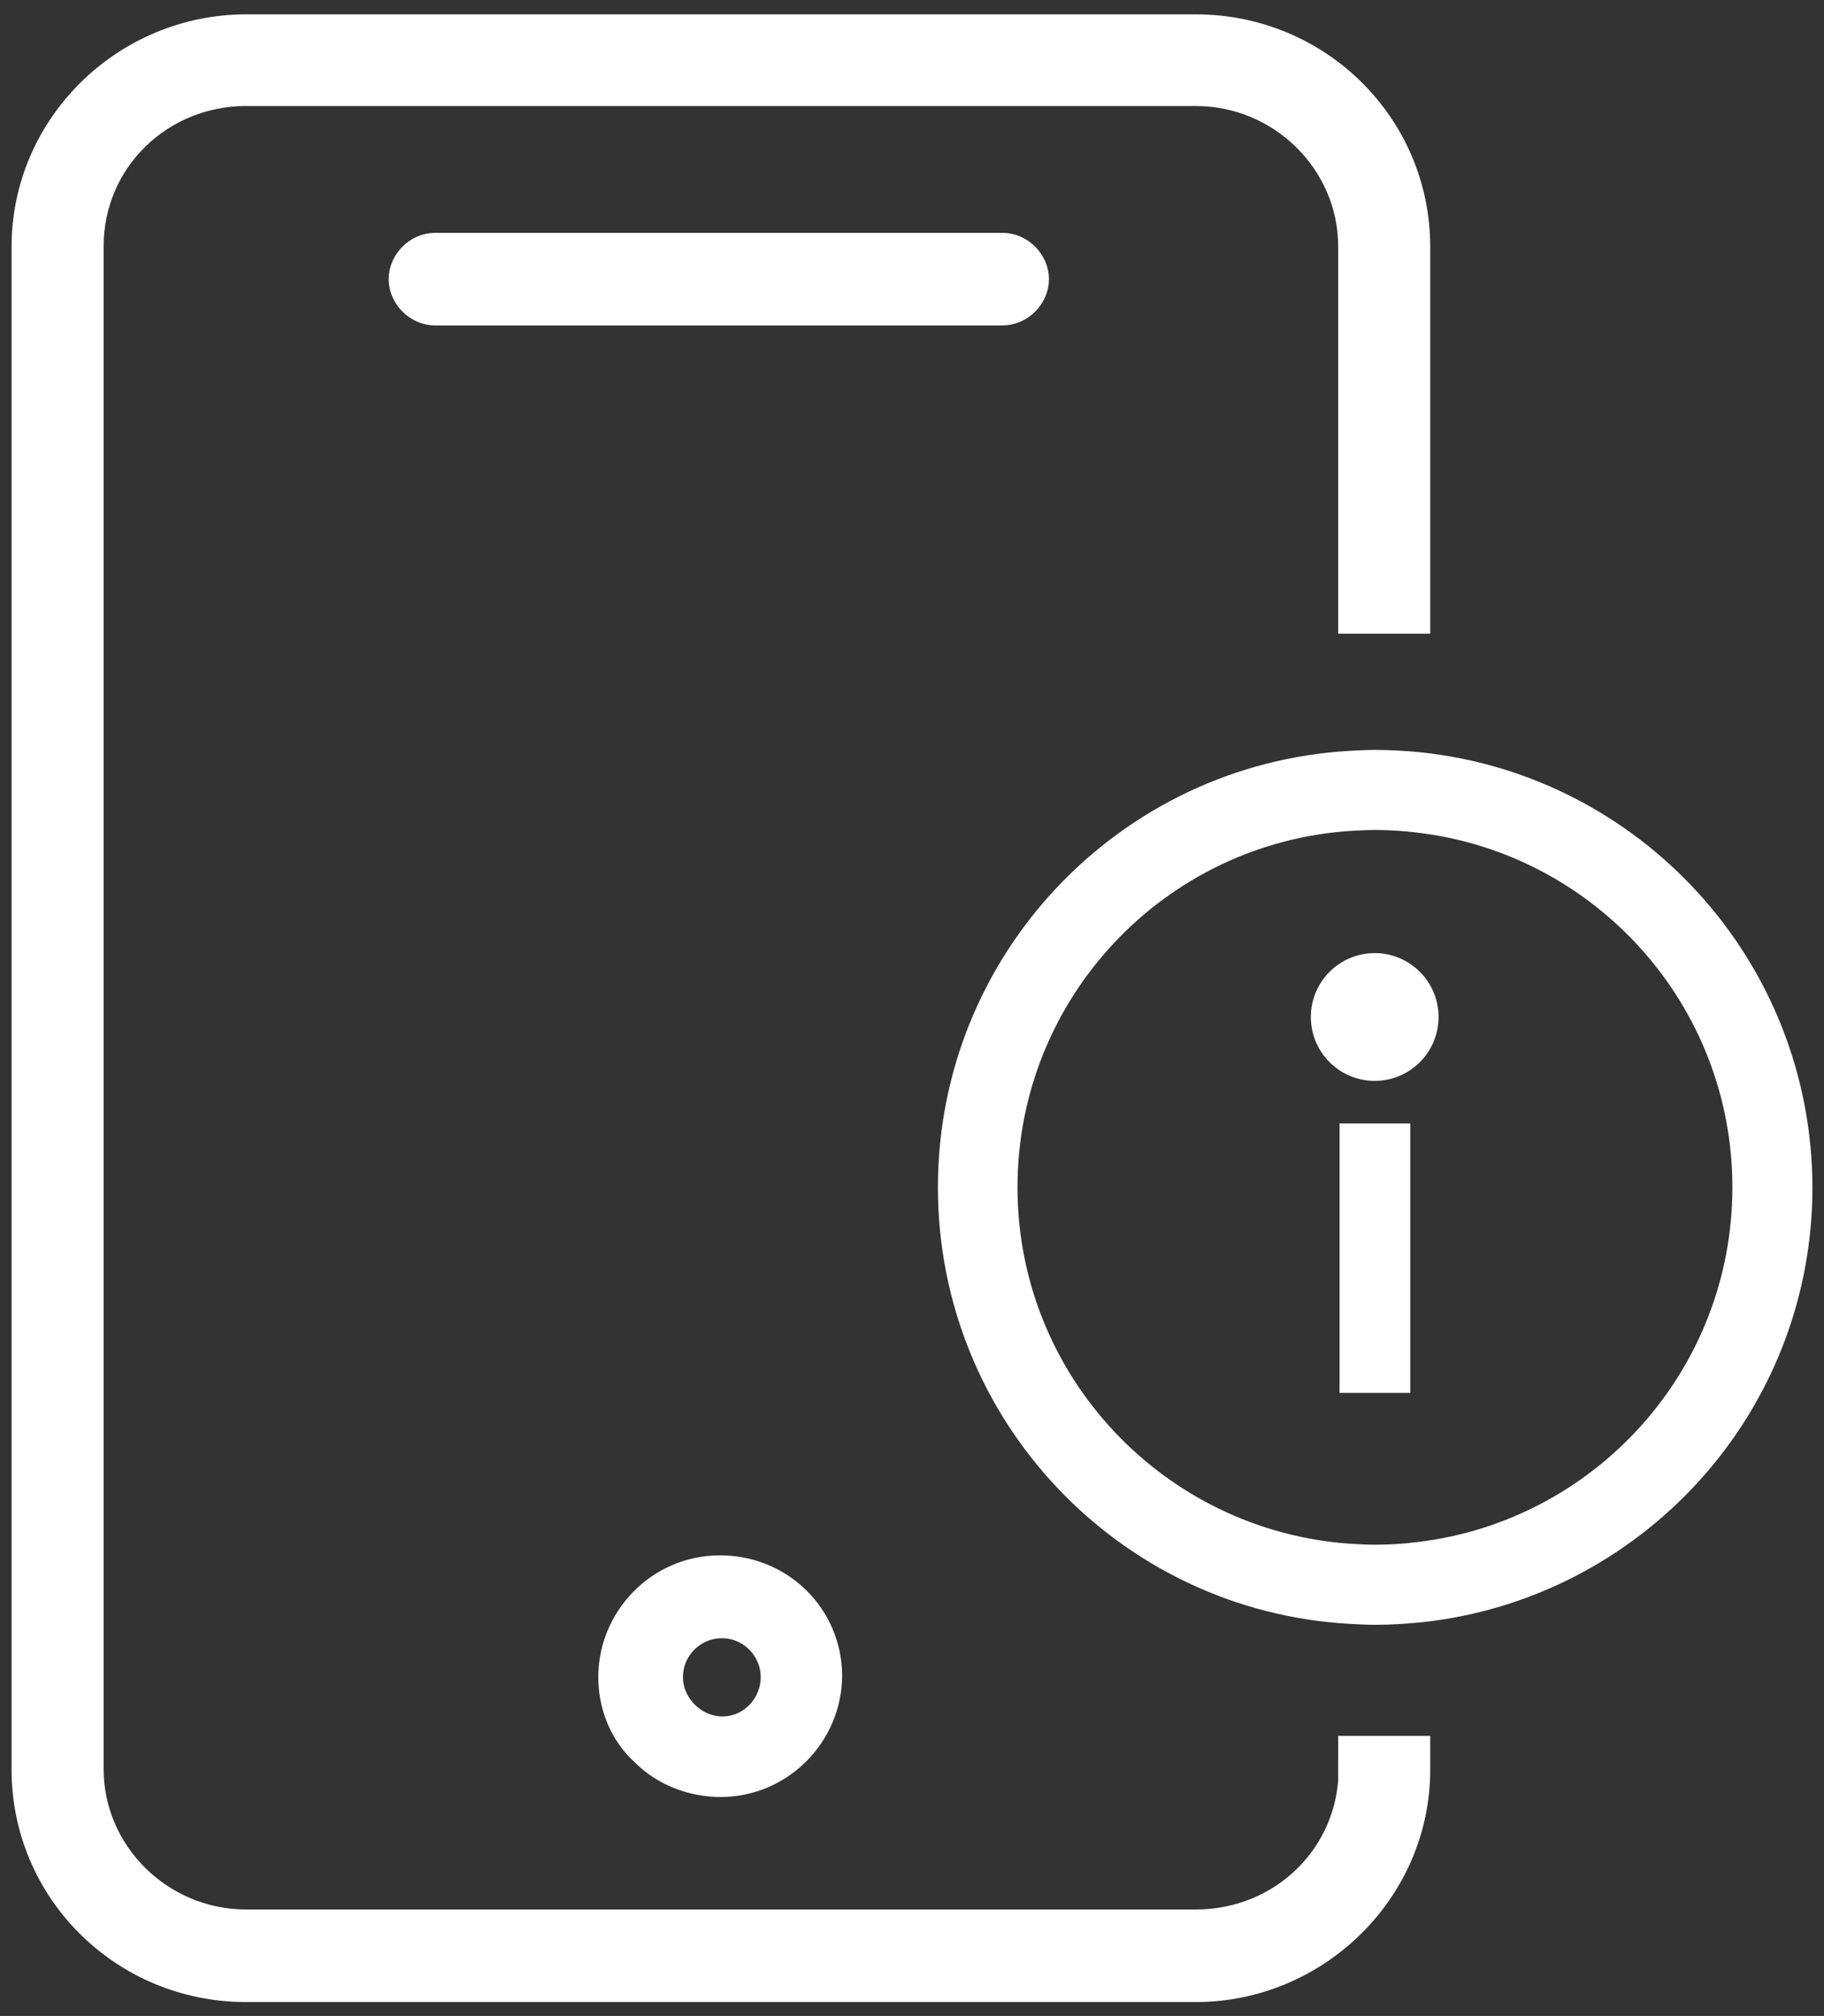 <?xml version="1.0" encoding="utf-8"?>
<!-- Generator: Adobe Illustrator 16.0.0, SVG Export Plug-In . SVG Version: 6.00 Build 0)  -->
<!DOCTYPE svg PUBLIC "-//W3C//DTD SVG 1.1//EN" "http://www.w3.org/Graphics/SVG/1.1/DTD/svg11.dtd">
<svg version="1.1" xmlns="http://www.w3.org/2000/svg" xmlns:xlink="http://www.w3.org/1999/xlink" x="0px" y="0px" width="394.2px"
	 height="435.5px" viewBox="0 0 394.2 435.5" style="enable-background:new 0 0 394.2 435.5;" xml:space="preserve">
<rect x="0" y="0" width="394.2" height="435.5" fill="#333333" stroke="none"/>
<g id="레이어_2" style="display:none;">
	<rect x="0" y="0" style="display:inline;fill:#1B1B1B;" width="394.2" height="435.5"/>
</g>
<g id="레이어_1">
	<g>
		<path style="fill:#FFFFFF;stroke:#FFFFFF;stroke-width:5;stroke-miterlimit:10;" d="M216.7,52.8H94c-4,0-7.5,3.5-7.5,7.5
			c0,4,3.5,7.5,7.5,7.5h122.7c4,0,7.5-3.5,7.5-7.5C224.2,56.3,220.7,52.8,216.7,52.8z"/>
	</g>
	<g>
		<path style="fill:#FFFFFF;stroke:#FFFFFF;stroke-width:3;stroke-miterlimit:10;" d="M156.1,372.3L156.1,372.3c-2.5,0-5-1-7-3
			c-2-2-3-4.5-3-7c0-5.5,4.5-9.9,9.9-9.9l0,0c5.5,0,9.9,4.5,9.9,9.9S161.6,372.3,156.1,372.3z M155.6,337.5
			c-13.9,0-24.8,11.4-24.8,24.8c0,6.5,2.5,12.9,7.5,17.4c4.5,4.5,10.9,7,17.4,7l0,0c13.9,0,24.8-11.4,24.8-24.8
			C180.4,348.4,169.5,337.5,155.6,337.5z"/>
	</g>
	<path style="fill:#FFFFFF;stroke:#FFFFFF;stroke-width:5;stroke-miterlimit:10;" d="M306.7,165c-3.1-0.3-6.3-0.5-9.5-0.5
		c-1.8,0-3.6,0.1-5.4,0.2c-48.3,2.8-86.6,42.8-86.6,91.8c0,49,38.3,89.1,86.6,91.8c1.8,0.1,3.6,0.2,5.4,0.2c3.2,0,6.4-0.2,9.5-0.5
		c46.3-4.8,82.5-43.9,82.5-91.5C389.1,208.9,353,169.8,306.7,165z M306.7,335.6c-3.1,0.4-6.3,0.6-9.5,0.6c-1.8,0-3.6-0.1-5.4-0.2
		c-41.5-2.8-74.4-37.3-74.4-79.5c0-42.2,32.8-76.8,74.4-79.5c1.8-0.1,3.6-0.2,5.4-0.2c3.2,0,6.4,0.2,9.5,0.6
		c39.5,4.7,70.2,38.3,70.2,79.1C376.9,297.3,346.2,330.9,306.7,335.6z"/>
	<rect x="291" y="244.2" style="fill:#FFFFFF;stroke:#FFFFFF;stroke-width:3;stroke-miterlimit:10;" width="12.3" height="55.2"/>
	<circle style="fill:#FFFFFF;stroke:#FFFFFF;stroke-width:3;stroke-miterlimit:10;" cx="297.1" cy="219.7" r="12.3"/>
	<path style="fill:#FFFFFF;stroke:#FFFFFF;stroke-width:5;stroke-miterlimit:10;" d="M291.8,382.2c0,18.4-14.9,32.8-33.3,32.8H53.2
		c-18.4,0-33.3-14.9-33.3-32.8v-329c0-18.4,14.9-32.8,33.3-32.8h205.2c18.4,0,33.3,14.9,33.3,32.8v81.2h14.9V53.3
		c0-26.3-21.4-47.7-48.2-47.7H53.2C26.9,5.6,5,26.9,5,53.3v329c0,26.3,21.4,47.7,48.2,47.7h205.2c26.3,0,48.2-21.4,48.2-47.7v-4.8
		h-14.9V382.2z"/>
</g>
<g id="레이어_3" style="display:none;">
	<g style="display:inline;">
		<path style="fill:#FFFFFF;stroke:#FFFFFF;stroke-width:5;stroke-miterlimit:10;" d="M216.7,52.3H94c-4,0-7.5,3.5-7.5,7.5
			c0,4,3.5,7.5,7.5,7.5h122.7c4,0,7.5-3.5,7.5-7.5C224.2,55.8,220.7,52.3,216.7,52.3z"/>
	</g>
	<g style="display:inline;">
		<path style="fill:#FFFFFF;stroke:#FFFFFF;stroke-width:3;stroke-miterlimit:10;" d="M156.1,371.9L156.1,371.9c-2.5,0-5-1-7-3
			c-2-2-3-4.5-3-7c0-5.5,4.5-9.9,9.9-9.9l0,0c5.5,0,9.9,4.5,9.9,9.9S161.6,371.9,156.1,371.9z M155.6,337.1
			c-13.9,0-24.8,11.4-24.8,24.8c0,6.5,2.5,12.9,7.5,17.4c4.5,4.5,10.9,7,17.4,7l0,0c13.9,0,24.8-11.4,24.8-24.8
			C180.5,348,169.5,337.1,155.6,337.1z"/>
	</g>
	<path style="display:inline;fill:#FFFFFF;stroke:#FFFFFF;stroke-width:5;stroke-miterlimit:10;" d="M306.7,164.5
		c-3.1-0.3-6.3-0.5-9.5-0.5c-1.8,0-3.6,0.1-5.4,0.2c-48.3,2.8-86.6,42.8-86.6,91.8c0,49,38.3,89.1,86.6,91.8
		c1.8,0.1,3.6,0.2,5.4,0.2c3.2,0,6.4-0.2,9.5-0.5c46.3-4.8,82.5-43.9,82.5-91.5C389.1,208.5,353,169.3,306.7,164.5z M306.7,335.2
		c-3.1,0.4-6.3,0.6-9.5,0.6c-1.8,0-3.6-0.1-5.4-0.2c-41.5-2.8-74.4-37.3-74.4-79.5c0-42.2,32.8-76.8,74.4-79.5
		c1.8-0.1,3.6-0.2,5.4-0.2c3.2,0,6.4,0.2,9.5,0.6c39.5,4.7,70.2,38.3,70.2,79.1C376.9,296.9,346.2,330.5,306.7,335.2z"/>
	<path style="display:inline;fill:#FFFFFF;stroke:#FFFFFF;stroke-width:5;stroke-miterlimit:10;" d="M291.8,381.8
		c0,18.4-14.9,32.8-33.3,32.8H53.2c-18.4,0-33.3-14.9-33.3-32.8v-329C19.9,34.5,34.9,20,53.2,20h205.2c18.4,0,33.3,14.9,33.3,32.8
		V134h14.9V52.8c0-26.3-21.4-47.7-48.2-47.7H53.2C26.9,5.1,5,26.5,5,52.8v329c0,26.3,21.4,47.7,48.2,47.7h205.2
		c26.3,0,48.2-21.4,48.2-47.7V377h-14.9V381.8z"/>
	<polygon style="display:inline;fill:#FFFFFF;" points="326.1,254 305.3,273.1 305.3,213.5 289,213.5 289,271.5 269.9,254 
		258.9,266.1 294.4,298.7 297.7,302.3 298,302 298.3,302.3 301.6,298.7 337.2,266.1 	"/>
</g>
</svg>
